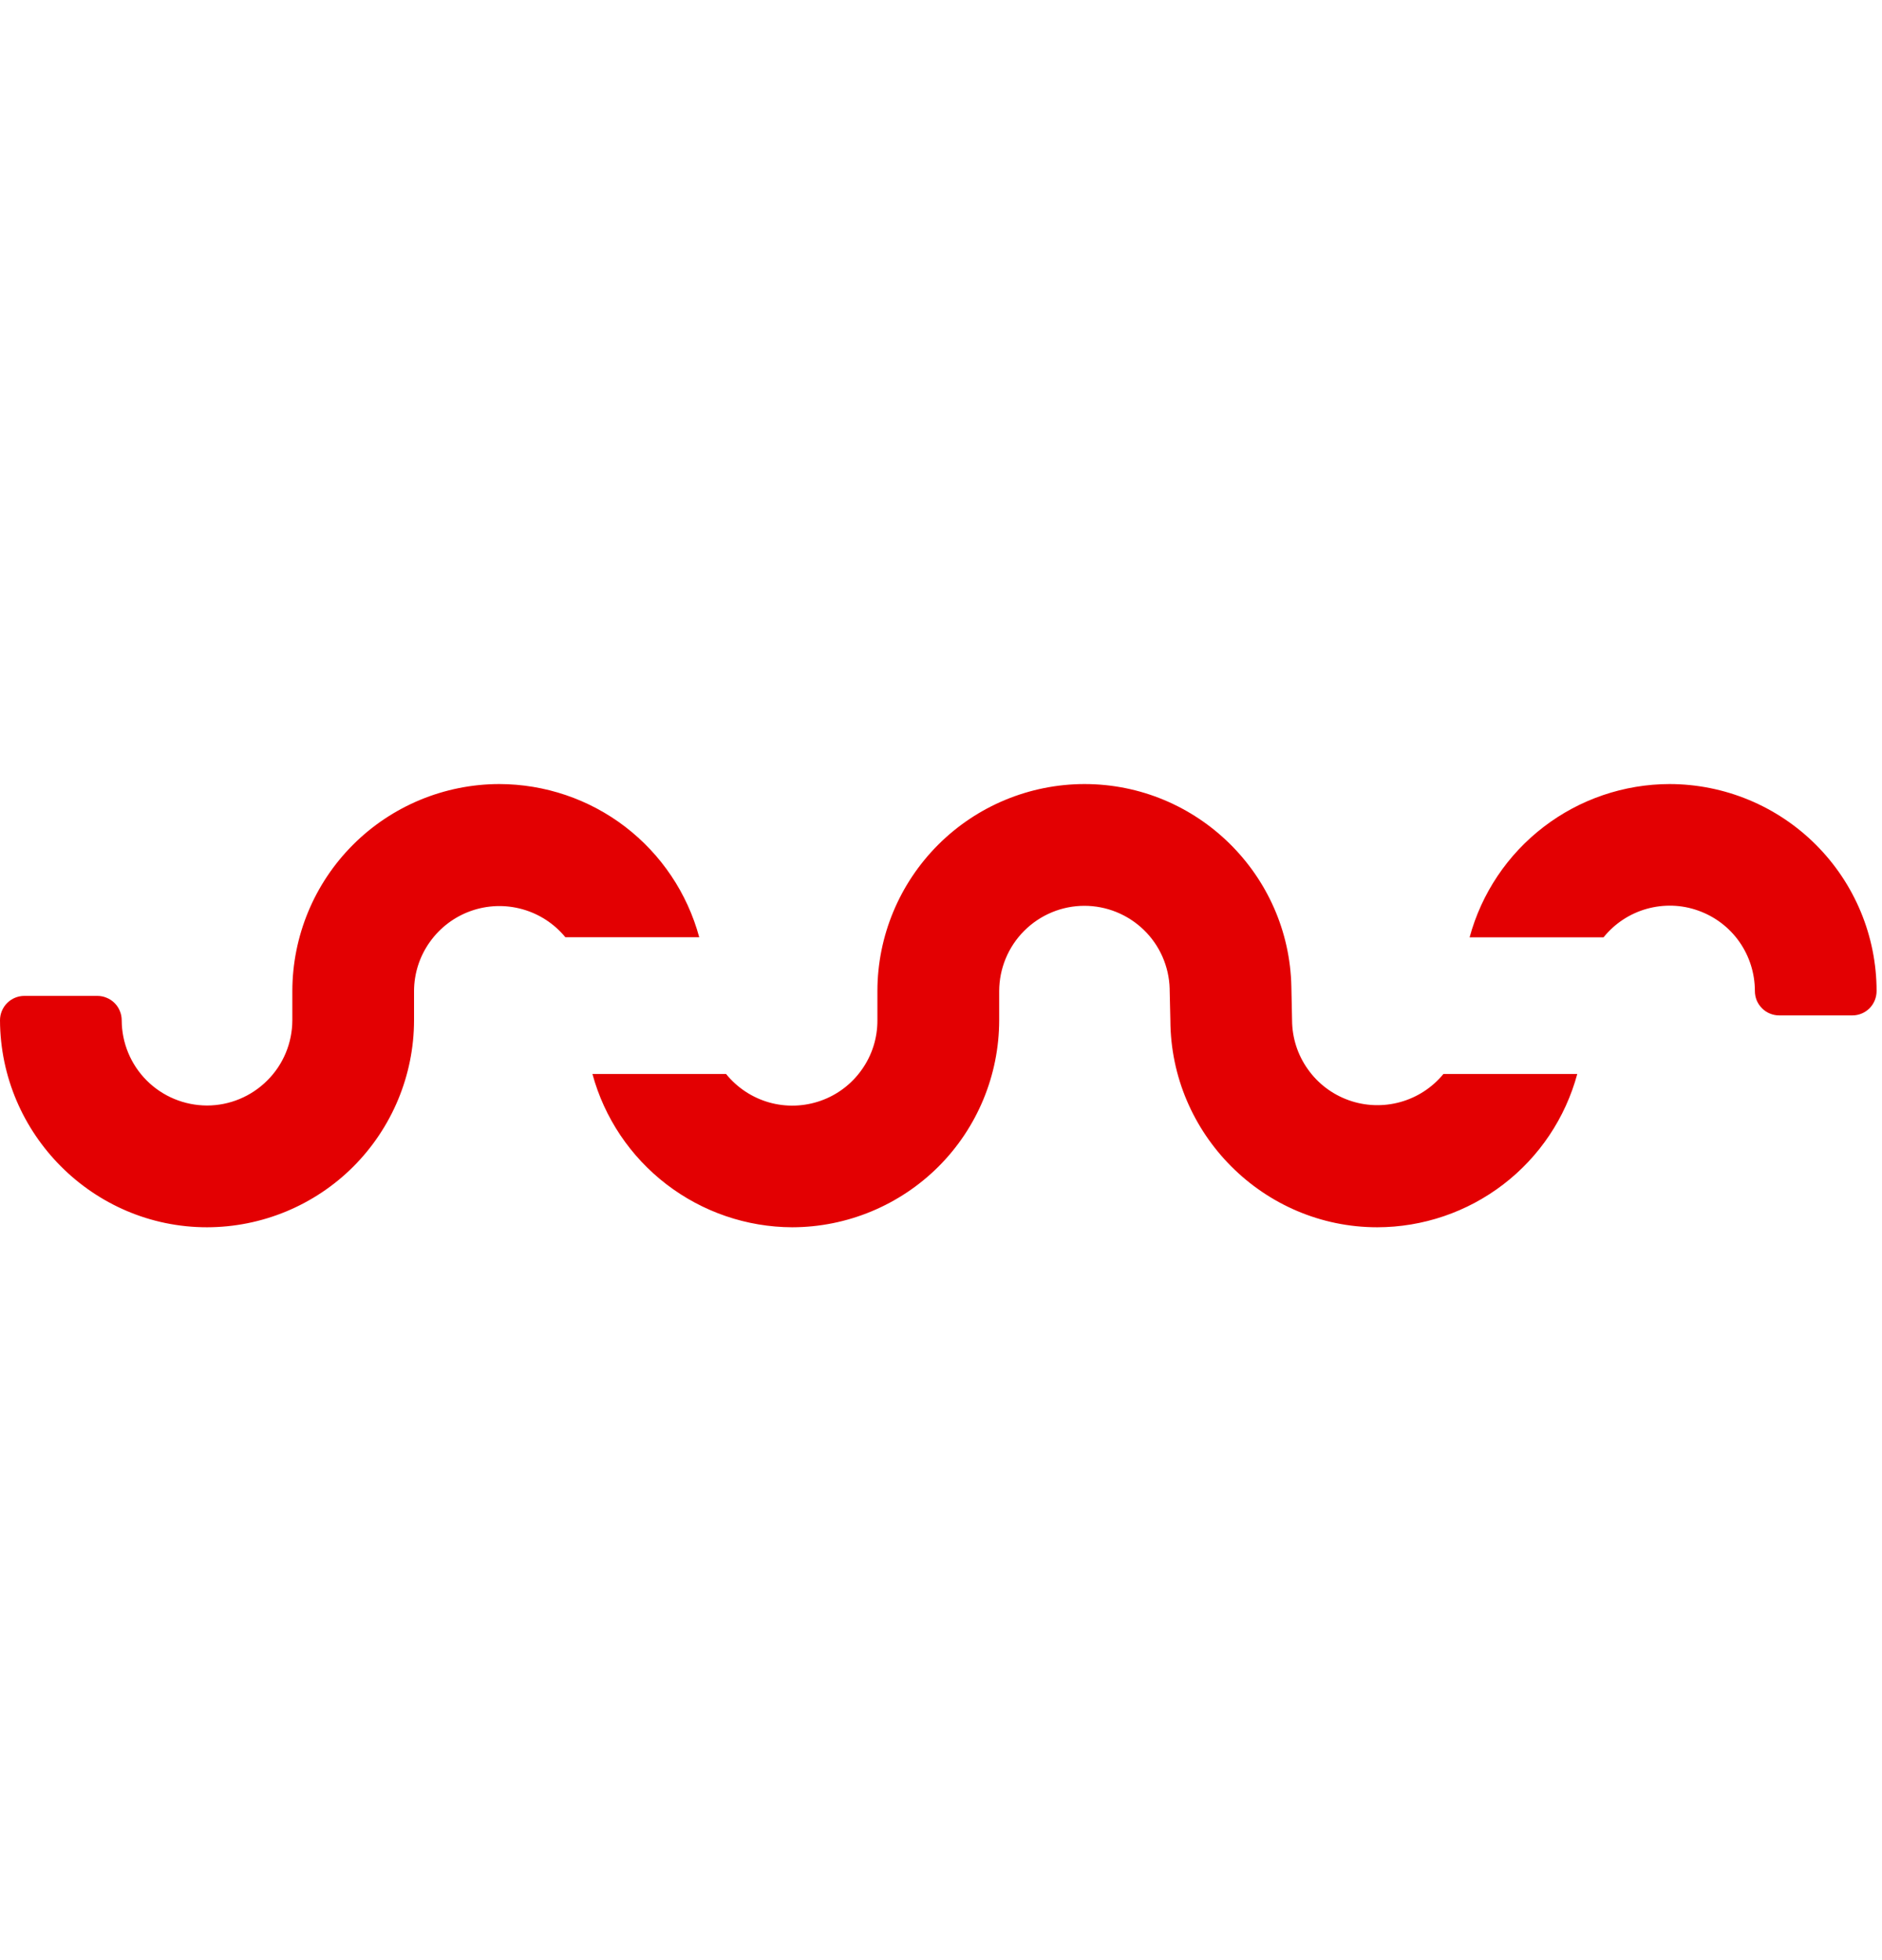 <svg width="24" height="25" viewBox="0 0 24 25" fill="none" xmlns="http://www.w3.org/2000/svg">
<path d="M0 13.013C0.006 14.464 1.188 15.653 2.64 15.653C3.34 15.652 4.011 15.374 4.506 14.879C5 14.384 5.279 13.713 5.28 13.014V12.639C5.281 12.415 5.351 12.197 5.481 12.015C5.611 11.832 5.793 11.694 6.004 11.619C6.215 11.544 6.444 11.536 6.66 11.596C6.876 11.656 7.068 11.781 7.21 11.954H8.917C8.765 11.393 8.434 10.899 7.973 10.545C7.512 10.192 6.948 10.001 6.367 10C5.667 10.001 4.996 10.28 4.502 10.774C4.007 11.269 3.729 11.94 3.728 12.64V13.013C3.727 13.301 3.613 13.578 3.408 13.781C3.204 13.985 2.928 14.1 2.639 14.1C2.351 14.099 2.075 13.985 1.871 13.781C1.667 13.577 1.553 13.301 1.552 13.013C1.552 12.972 1.544 12.931 1.528 12.894C1.513 12.856 1.49 12.822 1.461 12.793C1.432 12.764 1.398 12.741 1.36 12.726C1.323 12.71 1.282 12.702 1.241 12.702H0.31C0.228 12.702 0.149 12.735 0.091 12.793C0.033 12.851 -2.89596e-07 12.931 0 13.013ZM10.102 15.653C9.522 15.651 8.959 15.458 8.499 15.105C8.039 14.752 7.707 14.258 7.555 13.698H9.259C9.401 13.873 9.593 14 9.809 14.061C10.025 14.122 10.255 14.114 10.467 14.039C10.679 13.964 10.862 13.825 10.991 13.641C11.121 13.458 11.19 13.238 11.189 13.014V12.639C11.19 11.939 11.469 11.269 11.964 10.774C12.459 10.279 13.13 10.001 13.829 10C15.267 10 16.439 11.155 16.468 12.584L16.477 13.013C16.478 13.237 16.548 13.455 16.678 13.637C16.807 13.82 16.99 13.958 17.201 14.033C17.412 14.108 17.641 14.116 17.857 14.056C18.073 13.996 18.265 13.871 18.407 13.698H20.114C19.962 14.259 19.631 14.754 19.17 15.107C18.709 15.46 18.145 15.652 17.564 15.653C16.112 15.653 14.93 14.463 14.925 13.014L14.916 12.626V12.61C14.908 12.327 14.79 12.058 14.587 11.861C14.384 11.664 14.112 11.553 13.829 11.553C13.541 11.553 13.265 11.668 13.061 11.872C12.857 12.076 12.743 12.352 12.742 12.64V13.013C12.741 13.713 12.463 14.384 11.968 14.879C11.473 15.373 10.802 15.652 10.102 15.653ZM20.449 11.955C20.59 11.78 20.782 11.653 20.998 11.592C21.215 11.531 21.445 11.538 21.656 11.614C21.868 11.689 22.052 11.828 22.181 12.012C22.31 12.196 22.379 12.415 22.379 12.64C22.379 12.681 22.387 12.721 22.402 12.759C22.418 12.797 22.441 12.831 22.47 12.86C22.498 12.889 22.533 12.912 22.57 12.927C22.608 12.943 22.649 12.951 22.689 12.951H23.621C23.704 12.951 23.783 12.918 23.841 12.86C23.899 12.801 23.931 12.722 23.931 12.64C23.931 11.94 23.652 11.269 23.157 10.774C22.662 10.279 21.991 10.001 21.291 10C20.711 10.001 20.146 10.193 19.686 10.546C19.225 10.899 18.893 11.394 18.741 11.955H20.449Z" fill="#E30002"/>
</svg>
